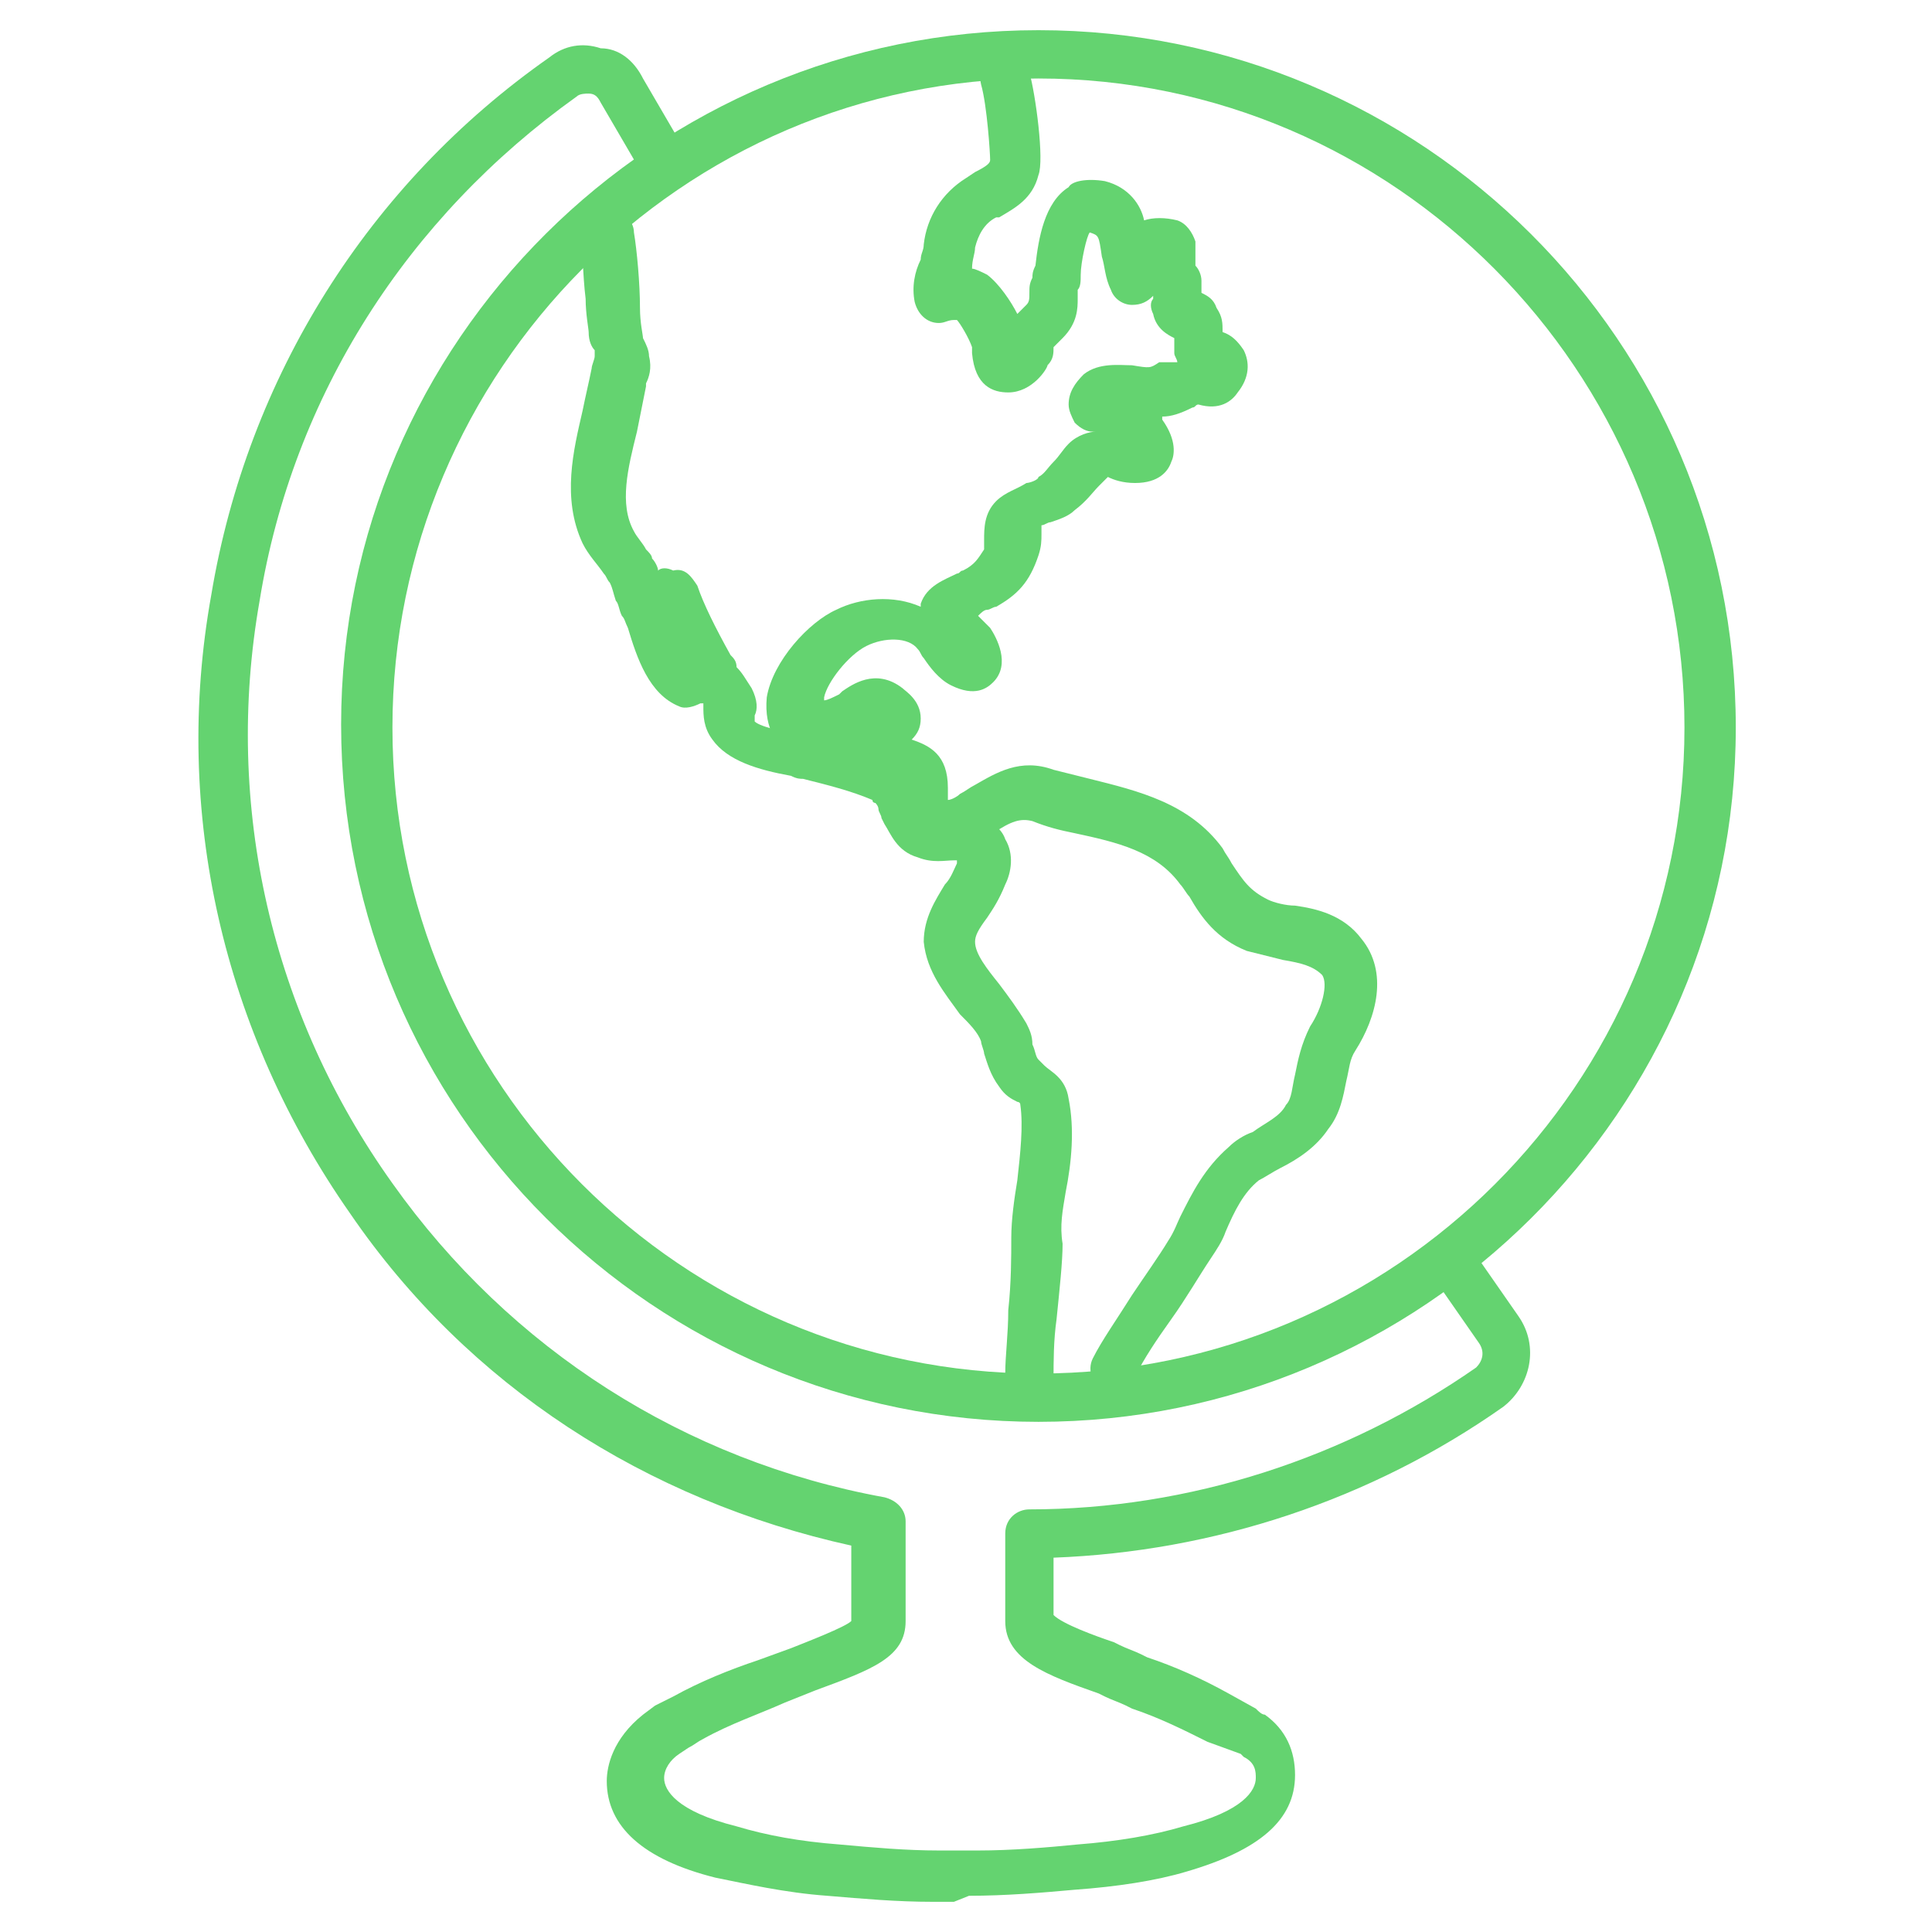<?xml version="1.0" encoding="utf-8"?>
<!-- Generator: Adobe Illustrator 19.2.1, SVG Export Plug-In . SVG Version: 6.00 Build 0)  -->
<svg version="1.1" id="Layer_1" xmlns="http://www.w3.org/2000/svg" xmlns:xlink="http://www.w3.org/1999/xlink" x="0px" y="0px"
	 viewBox="0 0 64 64" style="enable-background:new 0 0 64 64;" xml:space="preserve">
<style type="text/css">
	.st0{fill:none;}
	.st1{fill:#64D370;}
</style>
<rect class="st0" width="64" height="64"/>
<g>
	<g>
		<g>
			<path class="st1" d="M31.6,63h-0.7c-1.2,0-2.3-0.1-3.5-0.2c-1.4-0.1-2.7-0.4-3.7-0.6c-2.4-0.6-3.6-1.7-3.6-3.2
				c0-0.5,0.2-1.4,1.2-2.2l0.4-0.3c0.2-0.1,0.4-0.2,0.6-0.3c0.9-0.5,1.9-0.9,2.8-1.2l1.1-0.4c0.5-0.2,1.8-0.7,2-0.9
				c0-0.1,0-1.4,0-2.5c-6.8-1.5-12.7-5.3-16.6-11c-4.2-6-5.9-13.3-4.6-20.5c1.2-7.2,5.2-13.6,11.2-17.8c0.5-0.4,1.1-0.5,1.7-0.3
				c0.6,0,1.1,0.4,1.4,1L22.7,5c0.2,0.4,0.1,0.9-0.3,1.1s-0.9,0.1-1.1-0.3l-1.4-2.4c-0.1-0.2-0.2-0.3-0.4-0.3c-0.1,0-0.3,0-0.4,0.1
				c-5.6,4-9.4,9.9-10.5,16.7C7.4,26.7,9,33.6,13,39.2c3.9,5.5,9.7,9.2,16.3,10.4c0.4,0.1,0.7,0.4,0.7,0.8c0,0.3,0,3.1,0,3.3
				c0,1.2-1.1,1.6-3,2.3l-1,0.4c-0.9,0.4-1.8,0.7-2.7,1.2c-0.2,0.1-0.3,0.2-0.5,0.3l-0.3,0.2c-0.3,0.2-0.5,0.5-0.5,0.8
				c0,0.4,0.4,1.1,2.4,1.6c1,0.3,2.1,0.5,3.4,0.6c1.1,0.1,2.2,0.2,3.3,0.2h0.7h0.6c1.1,0,2.3-0.1,3.3-0.2c1.3-0.1,2.5-0.3,3.5-0.6
				c2-0.5,2.4-1.2,2.4-1.6c0-0.2,0-0.5-0.4-0.7l-0.1-0.1L40,57.7c-0.8-0.4-1.6-0.8-2.5-1.1l-0.2-0.1c-0.2-0.1-0.5-0.2-0.7-0.3
				l-0.2-0.1c-1.7-0.6-3.1-1.1-3.1-2.4c0-0.2,0-0.7,0-1.4v-1.5c0-0.5,0.4-0.8,0.8-0.8c5.3,0,10.5-1.7,14.8-4.7
				c0.2-0.2,0.3-0.5,0.1-0.8l-1.6-2.3c-0.3-0.4-0.2-0.9,0.2-1.1c0.4-0.3,0.9-0.2,1.1,0.2l1.6,2.3c0.7,1,0.4,2.3-0.5,3
				c-4.4,3.1-9.6,4.8-14.9,5v0.6c0,0.6,0,1.2,0,1.3l0,0c0.3,0.3,1.4,0.7,2,0.9l0.2,0.1c0.2,0.1,0.5,0.2,0.7,0.3l0.2,0.1
				c0.9,0.3,1.8,0.7,2.7,1.2l0.9,0.5c0.1,0.1,0.2,0.2,0.3,0.2c0.7,0.5,1,1.2,1,2c0,1.5-1.2,2.5-3.6,3.2c-1,0.3-2.3,0.5-3.7,0.6
				c-1.1,0.1-2.3,0.2-3.5,0.2L31.6,63z"/>
		</g>
	</g>
	<g>
		<g>
			<path class="st1" d="M34.4,47.1c-12.7,0-23.1-10.3-23.1-23.1c0-12.7,10.4-23,23.1-23s23.1,10.3,23.1,23.1
				C57.5,36.8,47.1,47.1,34.4,47.1z M34.4,2.6C22.6,2.6,13,12.3,13,24.1s9.6,21.4,21.4,21.4s21.4-9.6,21.4-21.4
				C55.8,12.3,46.2,2.6,34.4,2.6z"/>
		</g>
	</g>
	<g>
		<g>
			<path class="st1" d="M37,46.2c-0.1,0-0.3,0-0.4-0.1c-0.4-0.2-0.6-0.7-0.4-1.1c0.3-0.6,0.8-1.3,1.3-2.1c0.4-0.6,0.9-1.3,1.2-1.8
				c0.2-0.3,0.3-0.6,0.4-0.8c0.4-0.8,0.8-1.6,1.6-2.3c0.2-0.2,0.5-0.4,0.8-0.5c0.4-0.3,0.9-0.5,1.1-0.9c0.2-0.2,0.2-0.6,0.3-1
				c0.1-0.5,0.2-1,0.5-1.6c0.4-0.6,0.6-1.4,0.4-1.7c-0.3-0.3-0.7-0.4-1.3-0.5c-0.4-0.1-0.8-0.2-1.2-0.3c-1-0.4-1.5-1.1-1.9-1.8
				c-0.1-0.1-0.2-0.3-0.3-0.4c-0.8-1.1-2.1-1.4-3.5-1.7c-0.5-0.1-0.9-0.2-1.4-0.4c-0.4-0.1-0.7,0-1.3,0.4c-0.2,0.1-0.4,0.2-0.5,0.3
				c-0.5,0.2-1.2,0.5-1.8,0.3c-1.2-0.4-1-1.4-1-1.7c0-0.1,0-0.2,0-0.2l0,0c0,0,0,0-0.1,0h-0.1c-0.3-0.1-1-0.3-1.2-0.9
				c0-0.1-0.1-0.3-0.1-0.5c-0.6,0.3-1.4,0.4-2,0c-0.3-0.2-0.8-0.7-0.7-1.8c0.2-1.2,1.4-2.5,2.3-2.9c0.8-0.4,1.9-0.5,2.8-0.1V20
				c0.2-0.6,0.8-0.8,1.2-1c0.1,0,0.1-0.1,0.2-0.1c0.4-0.2,0.5-0.4,0.7-0.7c0,0,0-0.2,0-0.3c0-0.4,0-0.9,0.4-1.3
				c0.3-0.3,0.7-0.4,1-0.6c0.1,0,0.4-0.1,0.4-0.2c0.2-0.1,0.3-0.3,0.5-0.5s0.3-0.4,0.5-0.6c0.3-0.3,0.7-0.4,0.9-0.4l0,0h-0.1
				c-0.2,0-0.4-0.1-0.6-0.3c-0.1-0.2-0.2-0.4-0.2-0.6c0-0.4,0.2-0.7,0.5-1c0.5-0.4,1.2-0.3,1.6-0.3c0.6,0.1,0.6,0.1,0.9-0.1l0.6,0
				c0-0.1-0.1-0.2-0.1-0.3s0-0.2,0-0.3c0,0,0-0.1,0-0.2c-0.2-0.1-0.6-0.3-0.7-0.8c-0.1-0.2-0.1-0.4,0-0.5c0,0,0,0,0-0.1
				c-0.2,0.2-0.4,0.3-0.7,0.3s-0.6-0.2-0.7-0.5c-0.2-0.4-0.2-0.8-0.3-1.1c-0.1-0.7-0.1-0.7-0.4-0.8c-0.1,0.1-0.3,1-0.3,1.4
				c0,0.2,0,0.4-0.1,0.5c0,0.1,0,0.2,0,0.3c0,0.3,0,0.8-0.5,1.3c-0.1,0.1-0.2,0.2-0.3,0.3c0,0.2,0,0.4-0.2,0.6
				c0,0.1-0.5,0.9-1.3,0.9c-0.5,0-1.1-0.2-1.2-1.3c0-0.1,0-0.1,0-0.2c-0.1-0.3-0.4-0.8-0.5-0.9c0,0,0,0-0.1,0
				c-0.2,0-0.3,0.1-0.5,0.1l0,0c-0.4,0-0.7-0.3-0.8-0.7c-0.1-0.5,0-1,0.2-1.4c0-0.2,0.1-0.3,0.1-0.5c0.1-0.9,0.6-1.7,1.4-2.2
				l0.3-0.2c0.4-0.2,0.5-0.3,0.5-0.4c0-0.2-0.1-1.8-0.3-2.5c-0.1-0.4,0.1-0.9,0.6-1c0.4-0.1,0.9,0.1,1,0.6c0.2,0.7,0.5,2.9,0.3,3.4
				c-0.2,0.8-0.8,1.1-1.3,1.4l-0.1,0c-0.4,0.2-0.6,0.6-0.7,1c0,0.2-0.1,0.4-0.1,0.7l0,0c0.1,0,0.3,0.1,0.5,0.2
				c0.4,0.3,0.8,0.9,1,1.3c0.1-0.1,0.2-0.2,0.3-0.3s0.1-0.2,0.1-0.4s0-0.3,0.1-0.5c0-0.1,0-0.2,0.1-0.4c0.1-0.9,0.3-2.1,1.1-2.6
				C35.5,6,36,5.9,36.6,6c0.8,0.2,1.2,0.8,1.3,1.3c0.3-0.1,0.7-0.1,1.1,0c0.3,0.1,0.5,0.4,0.6,0.7c0,0.2,0,0.4,0,0.5s0,0.2,0,0.3
				c0.1,0.1,0.2,0.3,0.2,0.5c0,0.1,0,0.3,0,0.4c0.2,0.1,0.4,0.2,0.5,0.5c0.2,0.3,0.2,0.5,0.2,0.8c0.3,0.1,0.5,0.3,0.7,0.6
				c0.2,0.4,0.2,0.9-0.2,1.4c-0.2,0.3-0.6,0.6-1.3,0.4l0,0c-0.1,0-0.1,0.1-0.2,0.1c-0.4,0.2-0.7,0.3-1,0.3v0.1
				c0.5,0.7,0.4,1.2,0.3,1.4c-0.1,0.3-0.4,0.7-1.2,0.7c-0.4,0-0.7-0.1-0.9-0.2c-0.1,0.1-0.2,0.2-0.3,0.3c-0.2,0.2-0.4,0.5-0.8,0.8
				c-0.2,0.2-0.5,0.3-0.8,0.4c-0.1,0-0.2,0.1-0.3,0.1c0,0.1,0,0.2,0,0.3c0,0.2,0,0.4-0.1,0.7c-0.3,0.9-0.7,1.3-1.4,1.7
				c-0.1,0-0.2,0.1-0.3,0.1s-0.2,0.1-0.3,0.2l0.1,0.1c0.1,0.1,0.2,0.2,0.3,0.3c0.2,0.3,0.7,1.2,0.1,1.8c-0.2,0.2-0.6,0.5-1.4,0.1
				c-0.4-0.2-0.7-0.6-0.9-0.9c-0.1-0.1-0.1-0.2-0.2-0.3c-0.3-0.4-1.1-0.4-1.7-0.1s-1.3,1.2-1.4,1.7c0,0.1,0,0.1,0,0.1
				c0.1,0,0.3-0.1,0.5-0.2l0.1-0.1c0.3-0.2,1.1-0.8,2-0.1c0.1,0.1,0.6,0.4,0.6,1c0,0.3-0.1,0.5-0.3,0.7l0,0c0.6,0.2,1.2,0.5,1.2,1.6
				c0,0.1,0,0.3,0,0.4c0.1,0,0.3-0.1,0.4-0.2c0.2-0.1,0.3-0.2,0.5-0.3c0.7-0.4,1.5-0.9,2.6-0.5c0.4,0.1,0.8,0.2,1.2,0.3
				c1.6,0.4,3.3,0.8,4.4,2.3c0.1,0.2,0.2,0.3,0.3,0.5c0.4,0.6,0.6,0.9,1.2,1.2c0.2,0.1,0.6,0.2,0.9,0.2c0.7,0.1,1.6,0.3,2.2,1.1
				c0.9,1.1,0.5,2.6-0.2,3.7c-0.2,0.3-0.2,0.6-0.3,1c-0.1,0.5-0.2,1.1-0.6,1.6c-0.4,0.6-1,1-1.6,1.3c-0.2,0.1-0.5,0.3-0.7,0.4
				c-0.5,0.4-0.8,1-1.1,1.7c-0.1,0.3-0.3,0.6-0.5,0.9c-0.4,0.6-0.8,1.3-1.3,2s-0.9,1.3-1.2,1.9C37.6,46.1,37.3,46.2,37,46.2z
				 M39,11.1L39,11.1L39,11.1z"/>
		</g>
		<g>
			<path class="st1" d="M34.1,46.4C34,46.4,34,46.4,34.1,46.4c-0.5,0-0.8-0.4-0.8-0.9c0-0.6,0.1-1.3,0.1-2.1
				c0.1-0.9,0.1-1.8,0.1-2.4c0-0.6,0.1-1.3,0.2-1.9c0.1-0.9,0.2-1.8,0.1-2.5c0-0.1-0.1-0.1-0.1-0.1c-0.2-0.1-0.4-0.2-0.6-0.5
				c-0.3-0.4-0.4-0.8-0.5-1.1c0-0.1-0.1-0.3-0.1-0.4c-0.1-0.3-0.4-0.6-0.7-0.9c-0.5-0.7-1.1-1.4-1.2-2.4c0-0.8,0.4-1.4,0.7-1.9
				c0.2-0.2,0.3-0.5,0.4-0.7c0,0,0,0,0-0.1h-0.1c-0.3,0-0.7,0.1-1.2-0.1c-0.7-0.2-0.9-0.8-1.1-1.1l-0.1-0.2c0-0.1-0.1-0.2-0.1-0.3
				c0-0.1-0.1-0.2-0.1-0.2l0,0c0,0-0.1,0-0.1-0.1c-0.7-0.3-1.5-0.5-2.3-0.7c-0.1,0-0.2,0-0.4-0.1c-1.1-0.2-2.1-0.5-2.6-1.2
				c-0.3-0.4-0.3-0.8-0.3-1.1v-0.1c0,0,0,0-0.1,0c-0.2,0.1-0.5,0.2-0.7,0.1c-1-0.4-1.4-1.6-1.7-2.6c-0.1-0.2-0.1-0.3-0.2-0.4
				c-0.1-0.2-0.1-0.4-0.2-0.5c-0.1-0.3-0.1-0.4-0.2-0.6c-0.1-0.1-0.1-0.2-0.2-0.3c-0.2-0.3-0.5-0.6-0.7-1c-0.7-1.5-0.3-3.1,0-4.4
				c0.1-0.5,0.2-0.9,0.3-1.4c0-0.1,0.1-0.3,0.1-0.4v-0.2c-0.1-0.1-0.2-0.3-0.2-0.6c0-0.1-0.1-0.6-0.1-1.1c-0.1-0.8-0.1-1.8-0.2-2.4
				c0.1,0,0.4-0.5,0.9-0.5C20.6,6.9,21,7.3,21,7.7c0.1,0.6,0.2,1.7,0.2,2.5c0,0.5,0.1,0.9,0.1,1c0.1,0.2,0.2,0.4,0.2,0.6
				c0.1,0.4,0,0.7-0.1,0.9v0.1c-0.1,0.5-0.2,1-0.3,1.5c-0.3,1.2-0.6,2.4-0.1,3.3c0.1,0.2,0.3,0.4,0.4,0.6c0.1,0.1,0.2,0.2,0.2,0.3
				c0.1,0.1,0.2,0.3,0.2,0.4c0.1-0.1,0.3-0.1,0.5,0c0.4-0.1,0.6,0.2,0.8,0.5c0.2,0.6,0.6,1.4,1.1,2.3c0.1,0.1,0.2,0.2,0.2,0.4
				c0.2,0.2,0.3,0.4,0.5,0.7c0.2,0.4,0.2,0.7,0.1,0.9c0,0.1,0,0.2,0,0.2c0.2,0.2,1.2,0.4,1.6,0.4c0.2,0,0.3,0.1,0.4,0.1
				c0.9,0.2,1.7,0.5,2.5,0.8c0.1,0,0.1,0,0.1,0c0.4,0.1,0.5,0.3,0.8,0.6c0.2,0.2,0.2,0.4,0.3,0.6c0,0.1,0,0.1,0.1,0.2l0.1,0.2
				c0.1,0.2,0.2,0.3,0.2,0.3c0.1,0,0.2,0,0.4,0c0.3,0,0.6-0.1,0.9,0c0.5,0.1,0.8,0.4,0.9,0.7c0.3,0.5,0.2,1.1,0,1.5
				c-0.2,0.5-0.4,0.8-0.6,1.1c-0.3,0.4-0.4,0.6-0.4,0.8c0,0.4,0.4,0.9,0.8,1.4c0.3,0.4,0.6,0.8,0.9,1.3c0.1,0.2,0.2,0.4,0.2,0.7
				c0.1,0.2,0.1,0.4,0.2,0.5c0.1,0.1,0.1,0.1,0.2,0.2c0.2,0.2,0.7,0.4,0.8,1.1c0.2,1,0.1,2.1-0.1,3.1c-0.1,0.6-0.2,1.1-0.1,1.7
				c0,0.6-0.1,1.5-0.2,2.5c-0.1,0.7-0.1,1.4-0.1,2C34.9,46,34.5,46.4,34.1,46.4z"/>
		</g>
	</g>
</g>
</svg>
